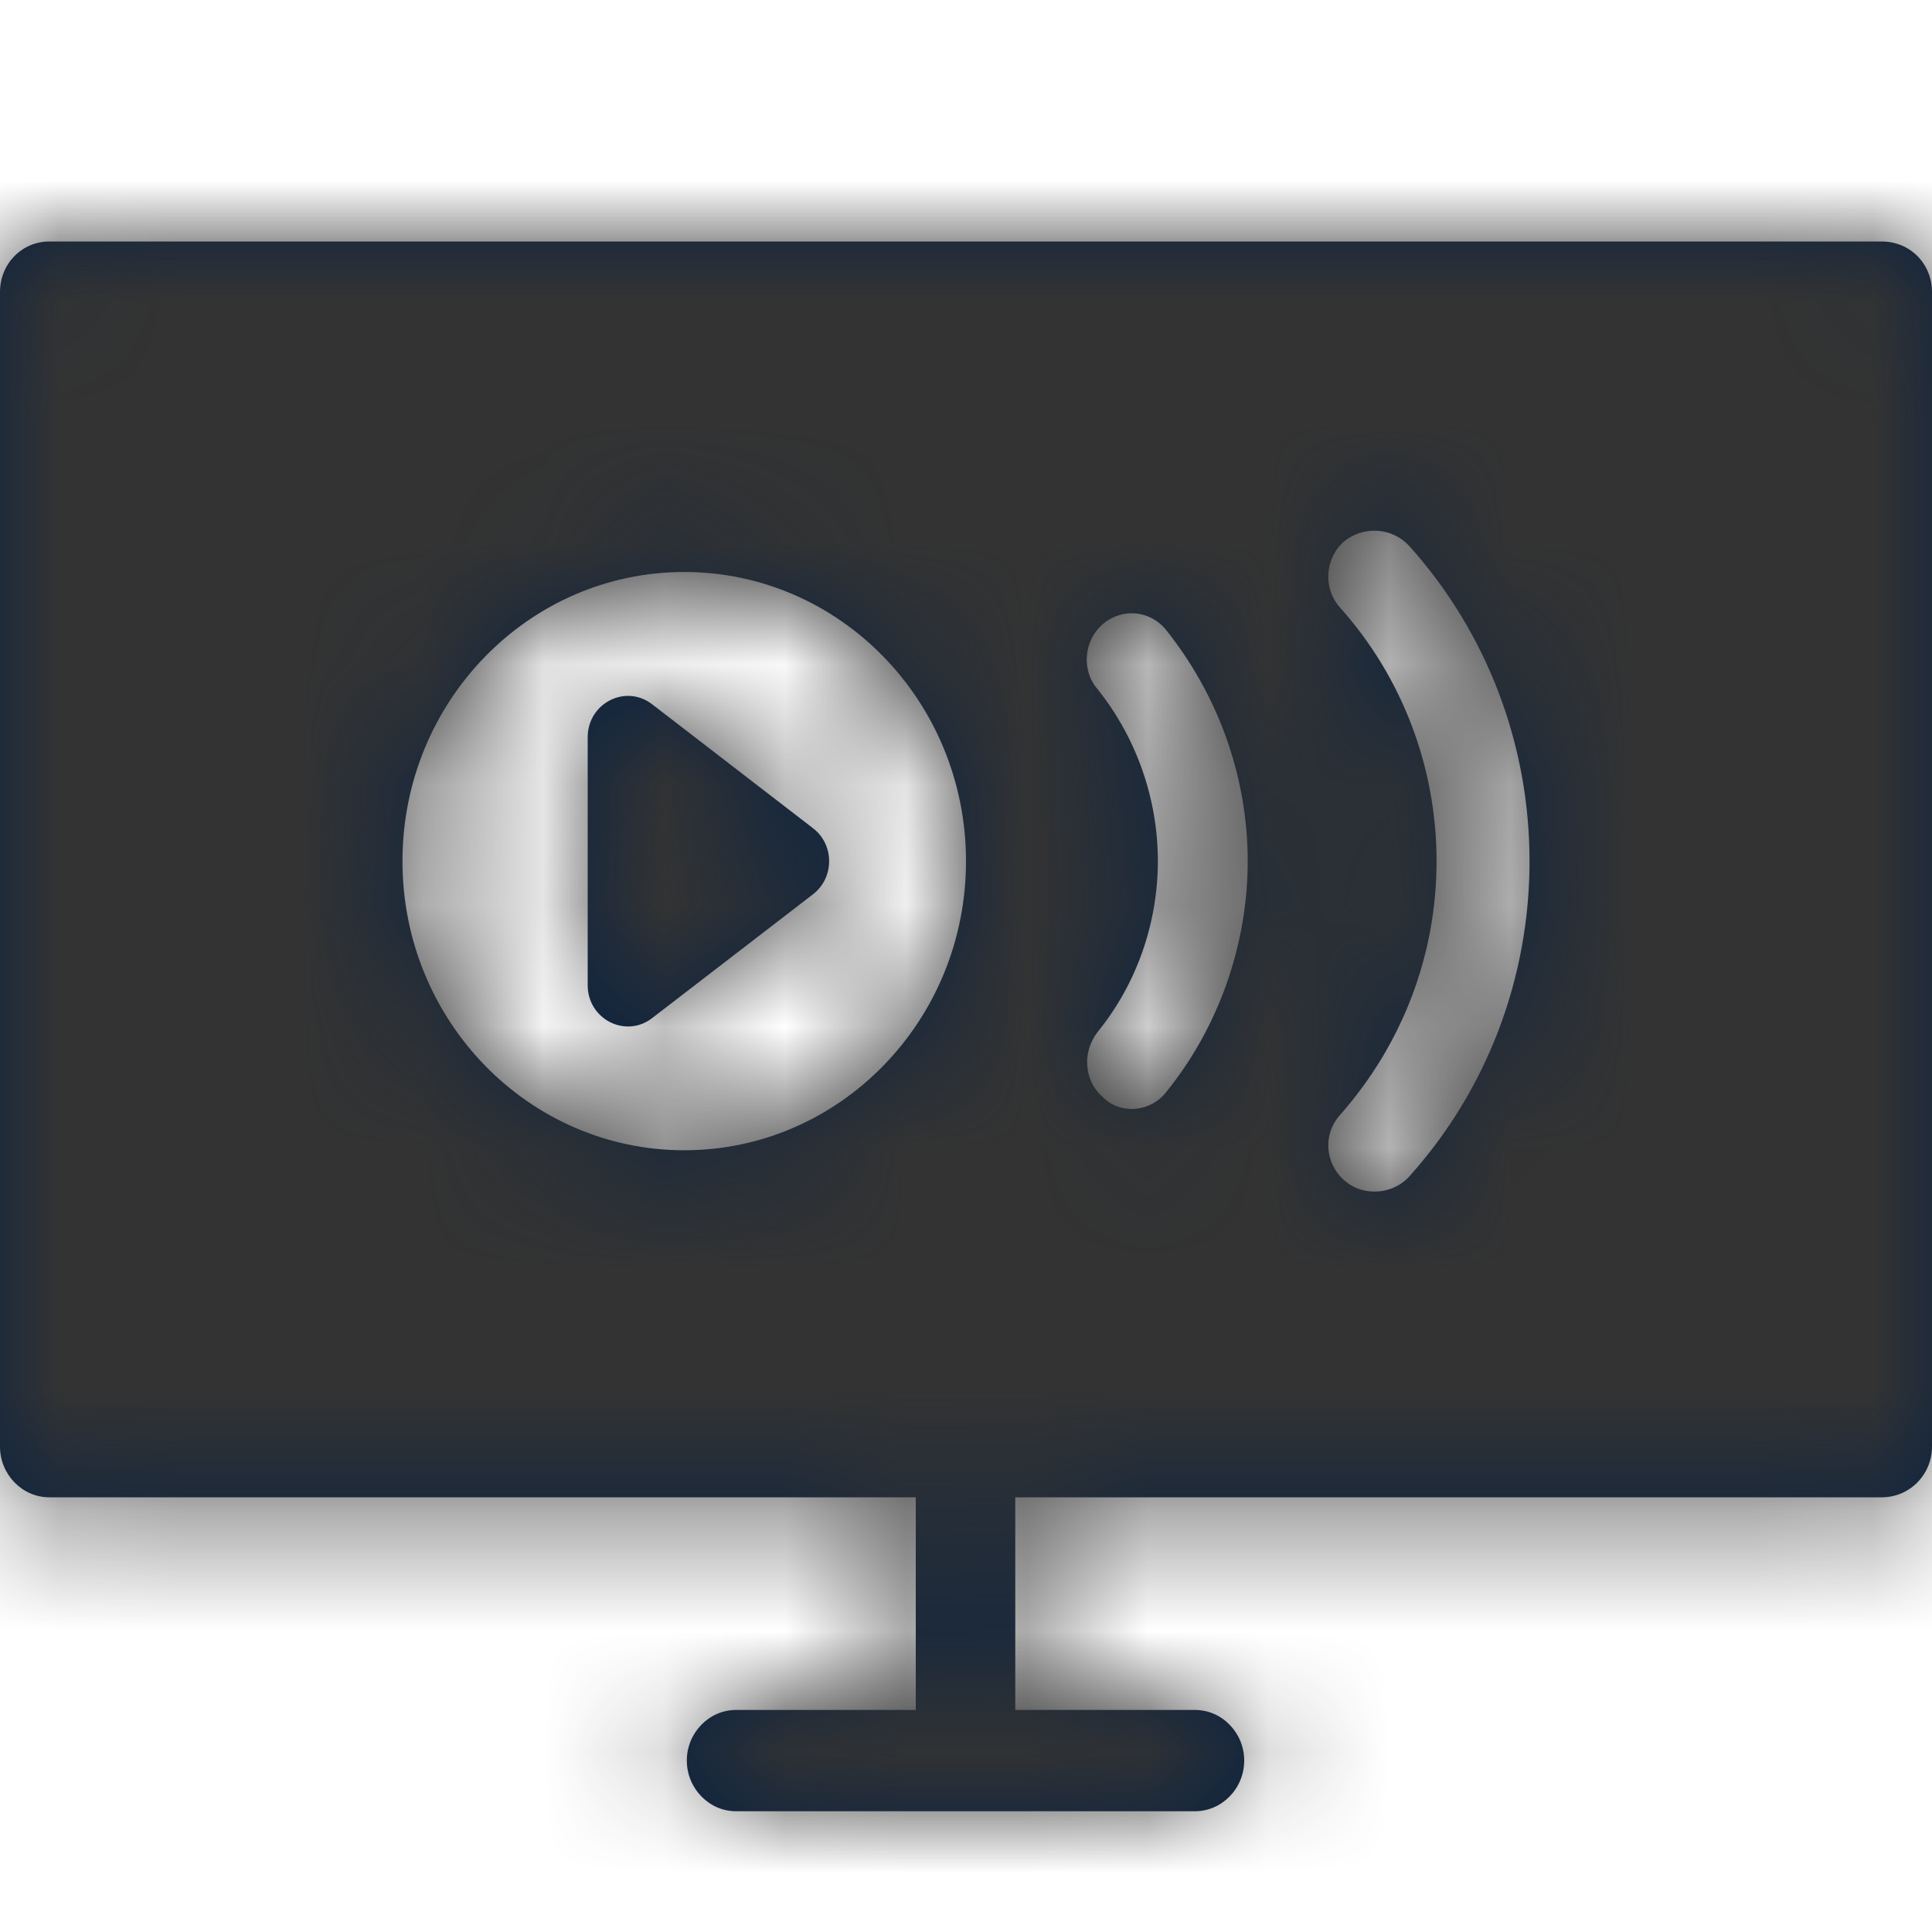 <?xml version="1.0" encoding="UTF-8"?>
<svg width="16px" height="16px" viewBox="0 0 16 16" version="1.1" xmlns="http://www.w3.org/2000/svg" xmlns:xlink="http://www.w3.org/1999/xlink">
    <title>Icons/16px/Travel &amp; Airport/Live tv</title>
    <defs>
        <path d="M15.584,2 C15.816,2 16,2.181 16,2.42 L16,2.42 L16,11.98 C16,12.211 15.816,12.4 15.584,12.4 L15.584,12.4 L8.408,12.4 L8.408,14.161 L9.896,14.161 C10.12,14.161 10.304,14.35 10.304,14.58 C10.304,14.811 10.12,15 9.896,15 L9.896,15 L6.096,15 C5.872,15 5.688,14.811 5.688,14.58 C5.688,14.35 5.872,14.161 6.096,14.161 L6.096,14.161 L7.584,14.161 L7.584,12.4 L0.408,12.4 C0.184,12.4 0,12.211 0,11.98 L0,11.98 L0,2.42 C0,2.181 0.184,2 0.408,2 L0.408,2 Z M11.673,4.524 C11.531,4.367 11.292,4.352 11.128,4.486 C10.971,4.628 10.956,4.875 11.098,5.032 C11.613,5.608 11.897,6.355 11.897,7.132 C11.897,7.91 11.613,8.65 11.098,9.233 C10.956,9.39 10.971,9.629 11.128,9.771 C11.202,9.839 11.292,9.868 11.382,9.868 C11.494,9.868 11.598,9.824 11.673,9.741 C12.316,9.024 12.667,8.097 12.667,7.132 C12.667,6.168 12.316,5.241 11.673,4.524 Z M5.667,4.737 C4.378,4.737 3.333,5.809 3.333,7.132 C3.333,8.454 4.378,9.526 5.667,9.526 C6.955,9.526 8,8.454 8,7.132 C8,5.809 6.955,4.737 5.667,4.737 Z M9.654,5.213 C9.524,5.055 9.293,5.032 9.134,5.168 C8.975,5.303 8.953,5.551 9.091,5.709 C9.409,6.108 9.589,6.612 9.589,7.131 C9.589,7.65 9.409,8.154 9.091,8.545 C8.961,8.71 8.975,8.951 9.134,9.086 C9.199,9.154 9.286,9.184 9.372,9.184 C9.474,9.184 9.582,9.139 9.654,9.049 C10.088,8.515 10.333,7.83 10.333,7.131 C10.333,6.431 10.088,5.755 9.654,5.213 Z M5.4,5.832 L6.733,6.859 C6.911,6.995 6.911,7.269 6.733,7.406 L5.4,8.432 C5.18,8.601 4.867,8.44 4.867,8.159 L4.867,6.106 C4.867,5.824 5.18,5.663 5.4,5.832 Z" id="path-1"></path>
    </defs>
    <g id="Icons/16px/Travel-&amp;-Airport/Live-tv" stroke="none" stroke-width="1" fill="none" fill-rule="evenodd">
        <mask id="mask-2" fill="white">
            <use xlink:href="#path-1"></use>
        </mask>
        <use id="Mask" fill="#0C2340" fill-rule="nonzero" xlink:href="#path-1"></use>
        <g id="Group" mask="url(#mask-2)" fill="#333333">
            <g id="Color/Grayscale/80%">
                <rect id="Rectangle" x="0" y="0" width="16" height="16"></rect>
            </g>
        </g>
    </g>
</svg>